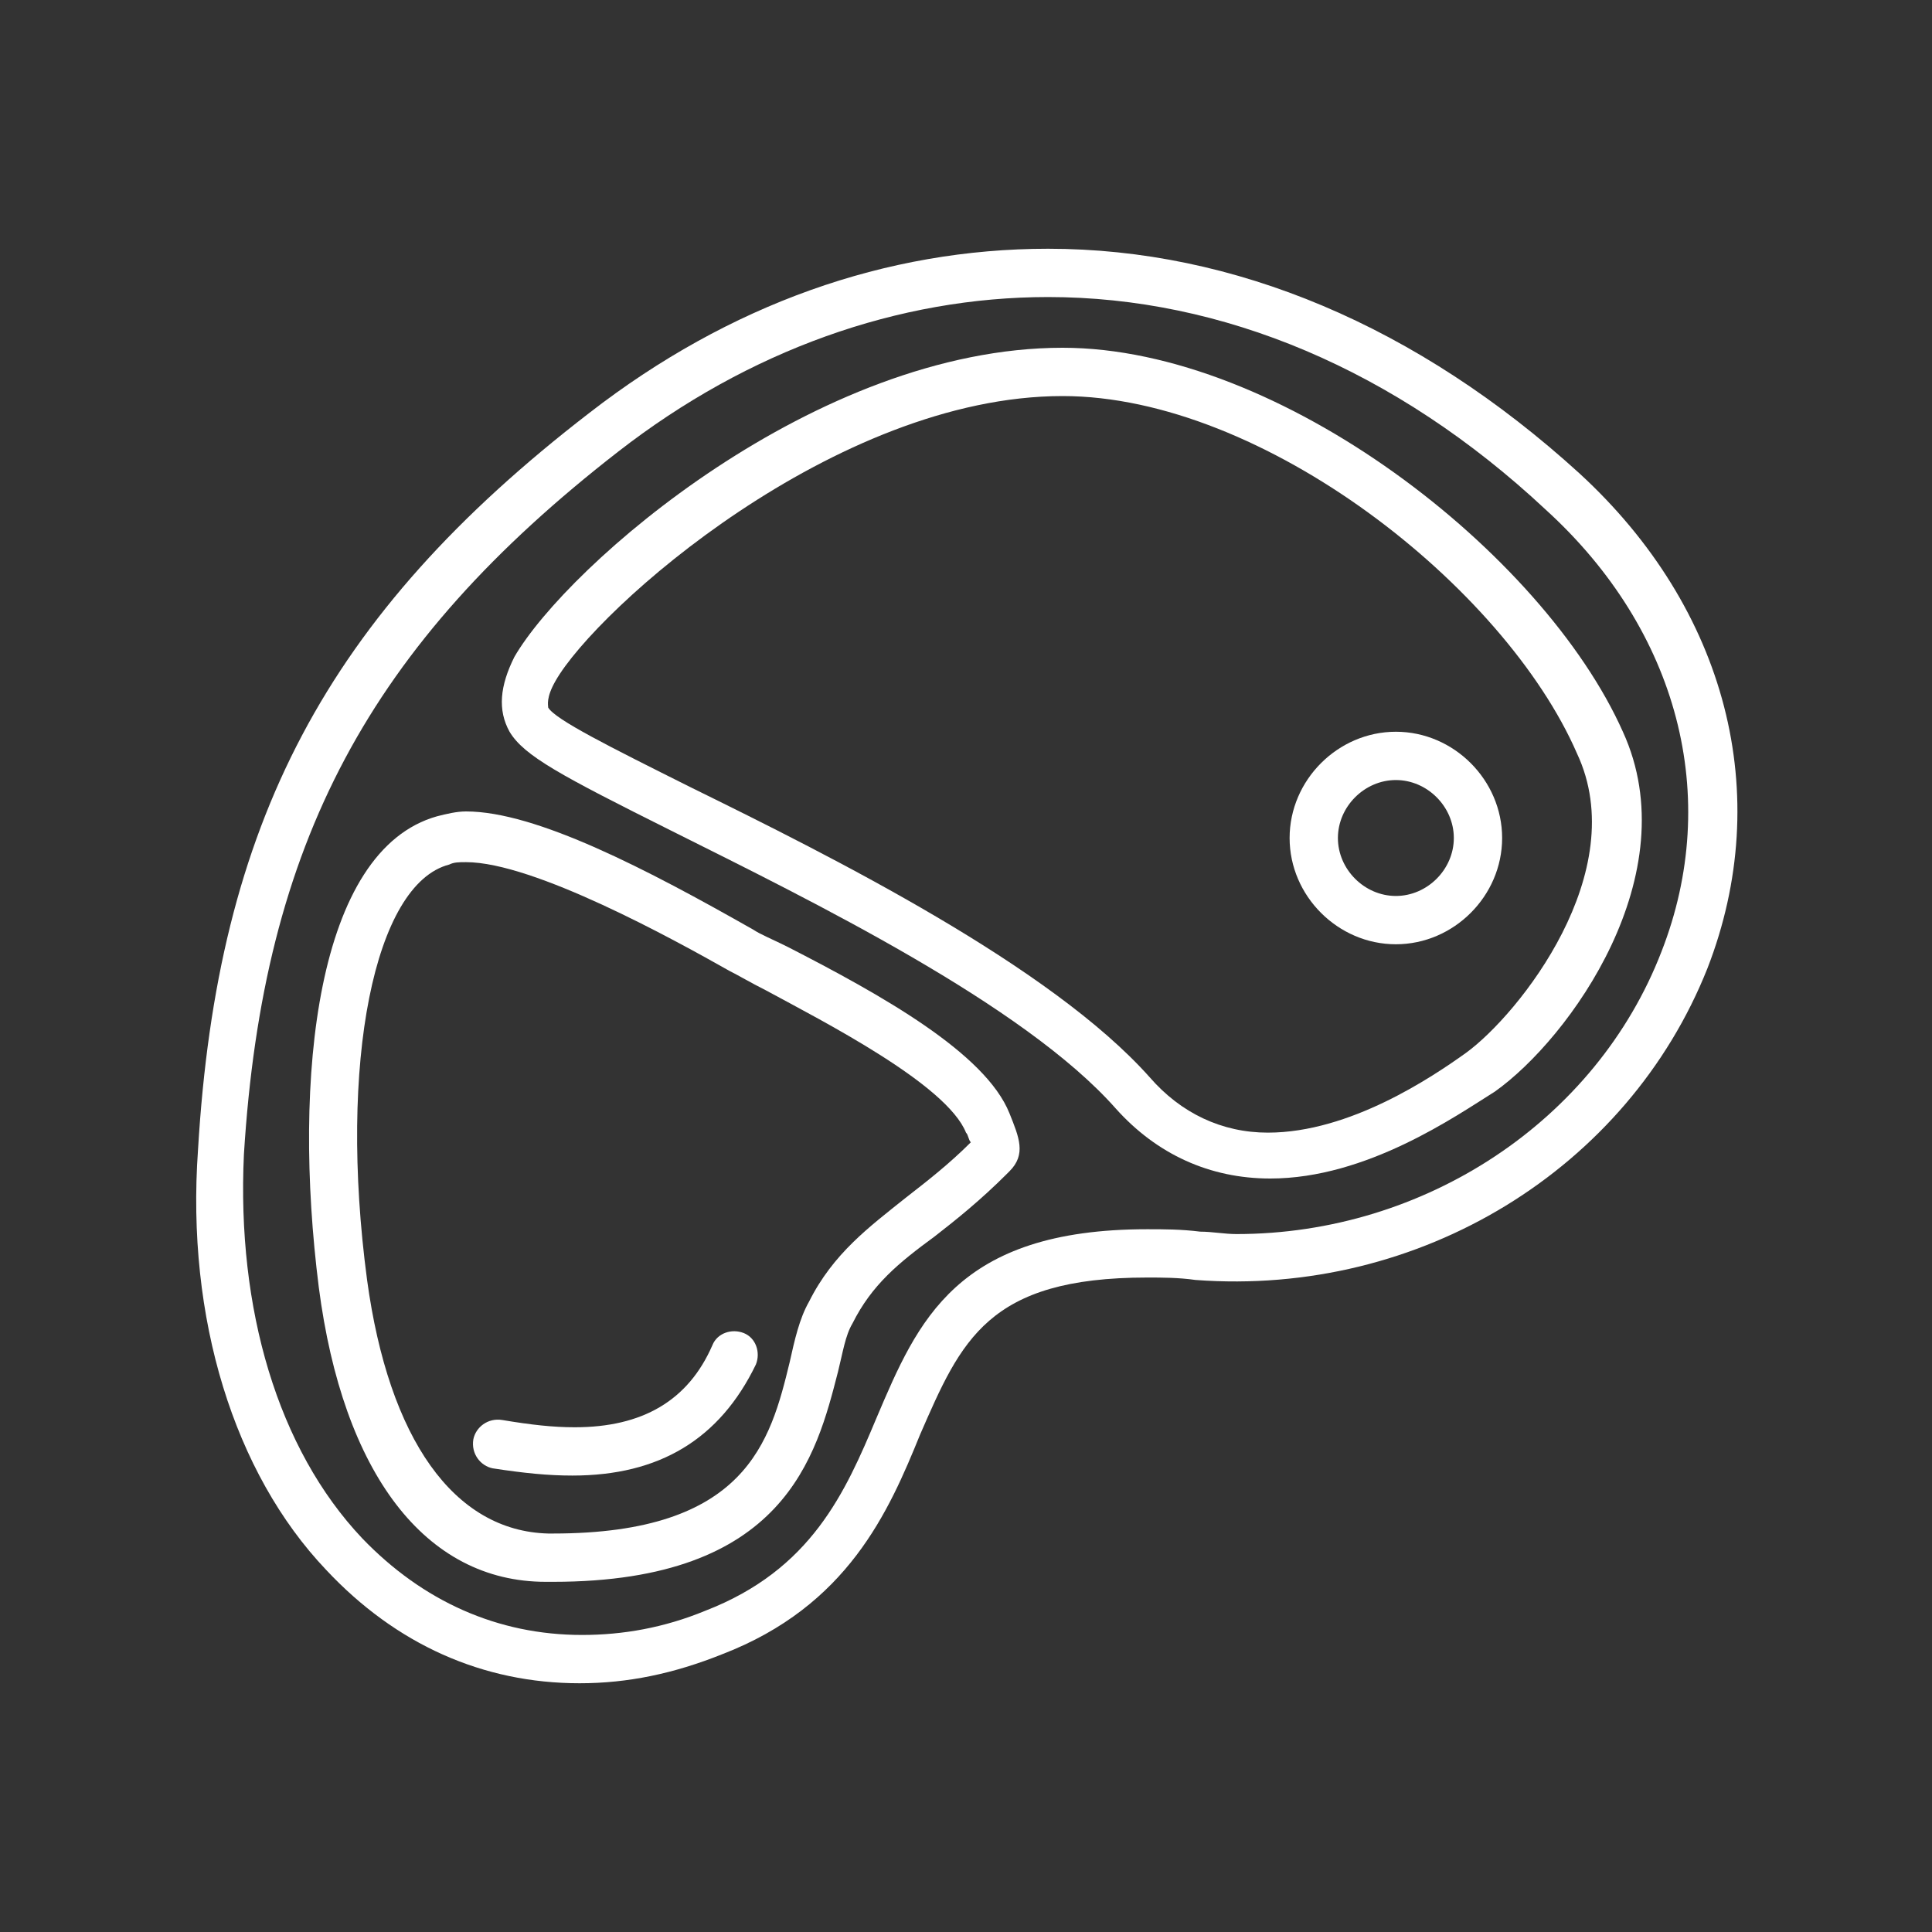 <?xml version="1.0" encoding="utf-8"?>
<!-- Generator: Adobe Illustrator 24.3.0, SVG Export Plug-In . SVG Version: 6.00 Build 0)  -->
<svg version="1.1" id="Layer_1" xmlns="http://www.w3.org/2000/svg" xmlns:xlink="http://www.w3.org/1999/xlink" x="0px" y="0px"
	 width="80px" height="80px" viewBox="0 0 80 80" style="enable-background:new 0 0 80 80;" xml:space="preserve">
<rect x="0" y="0" width="80" height="80" fill="#333333" stroke="none"/>
<style type="text/css">
	.st0{fill:#FFFFFF;}
</style>
<g>
	<g>
		<path class="st0" d="M24,69.7L24,69.7c-4,0-7.6-1.6-10.5-4.7C9.7,61,7.7,54.6,8.2,47.6C9,34.1,13.5,25.5,24.4,17.1
			c5.8-4.5,12.3-6.8,19-6.8c7.7,0,15.3,3.2,22,9.3c6.1,5.6,8.1,13.3,5.3,20.5C67.4,48.4,58.8,53.7,49.5,53c-0.7-0.1-1.4-0.1-2-0.1
			c-6.6,0-7.7,2.6-9.4,6.5c-1.3,3.2-3,7.1-8.2,9.1C27.9,69.3,26,69.7,24,69.7z M43.4,12.3c-6.2,0-12.4,2.2-17.8,6.4
			c-10.3,8-14.7,16.2-15.5,29.1C9.8,54.2,11.5,60,15,63.7c2.5,2.6,5.6,4,9.1,4c1.7,0,3.4-0.3,5.1-1c4.4-1.7,5.8-4.9,7.1-8
			c1.7-4,3.3-7.8,11.2-7.8c0.7,0,1.4,0,2.2,0.1c0.5,0,1,0.1,1.5,0.1c7.8,0,14.9-4.7,17.6-11.7c2.5-6.4,0.7-13.3-4.8-18.3
			C57.8,15.3,50.6,12.3,43.4,12.3z"/>
	</g>
	<g>
		<path class="st0" d="M23.7,61.1c-1,0-2-0.1-3.3-0.3c-0.5-0.1-0.9-0.6-0.8-1.2c0.1-0.5,0.6-0.9,1.2-0.8c1.2,0.2,2.1,0.3,3,0.3
			c2.8,0,4.7-1.1,5.7-3.4c0.2-0.5,0.8-0.7,1.3-0.5c0.5,0.2,0.7,0.8,0.5,1.3C29.8,59.6,27.3,61.1,23.7,61.1z"/>
	</g>
	<g>
		<path class="st0" d="M22.9,65.5l-0.3,0c-5,0-8.4-4.5-9.4-12.2c-1.1-8.7-0.1-18.1,4.9-19.5c0.4-0.1,0.8-0.2,1.2-0.2
			c2.9,0,7.5,2.4,11.9,4.9c0.3,0.2,0.8,0.4,1.4,0.7c3.9,2,8.2,4.4,9.2,6.9c0.4,1,0.7,1.7,0,2.4l-0.1,0.1c-1.1,1.1-2.1,1.9-3,2.6
			c-1.5,1.1-2.6,2-3.4,3.6c-0.3,0.5-0.4,1.2-0.6,2C33.8,60.3,32.5,65.5,22.9,65.5z M19.3,35.7c-0.3,0-0.5,0-0.7,0.1
			C15.5,36.6,14,44,15.2,53c0.9,6.6,3.6,10.4,7.5,10.5l0.2,0c8,0,9-3.8,9.8-7.1c0.2-0.9,0.4-1.8,0.8-2.5c1-2,2.5-3.1,4-4.3
			c0.9-0.7,1.8-1.4,2.7-2.3c-0.1-0.1-0.1-0.3-0.2-0.4c-0.8-2-5.9-4.6-8.3-5.9c-0.6-0.3-1.1-0.6-1.5-0.8
			C27.9,38.9,22.1,35.7,19.3,35.7z"/>
	</g>
	<g>
		<path class="st0" d="M52.6,48.8c-2.5,0-4.7-1-6.4-2.9c-3.8-4.3-12.6-8.6-18.4-11.5c-4.6-2.3-6.1-3.1-6.7-4.1
			c-0.5-0.9-0.4-1.9,0.2-3.1c2.2-3.8,12.5-12.8,22.7-12.8c9,0,19.9,8.5,23.2,15.9c2.7,5.9-2.2,12.7-5.3,14.9
			C60.3,46.2,56.6,48.8,52.6,48.8z M44,16.4c-9.4,0-19.3,8.8-21,11.8c-0.4,0.7-0.3,1-0.3,1.1c0.3,0.5,2.5,1.6,5.9,3.3
			c5.9,2.9,14.9,7.4,19,12c1.3,1.5,3,2.3,4.9,2.3c3.4,0,6.8-2.3,8.2-3.3c2.2-1.6,6.9-7.5,4.6-12.4C62.3,24.3,52.3,16.4,44,16.4z"/>
	</g>
	<g>
		<path class="st0" d="M57.8,39.1c-2.4,0-4.4-2-4.4-4.4s2-4.4,4.4-4.4s4.4,2,4.4,4.4S60.2,39.1,57.8,39.1z M57.8,32.3
			c-1.3,0-2.4,1.1-2.4,2.4c0,1.3,1.1,2.4,2.4,2.4c1.3,0,2.4-1.1,2.4-2.4C60.2,33.4,59.1,32.3,57.8,32.3z"/>
	</g>
</g>
</svg>
